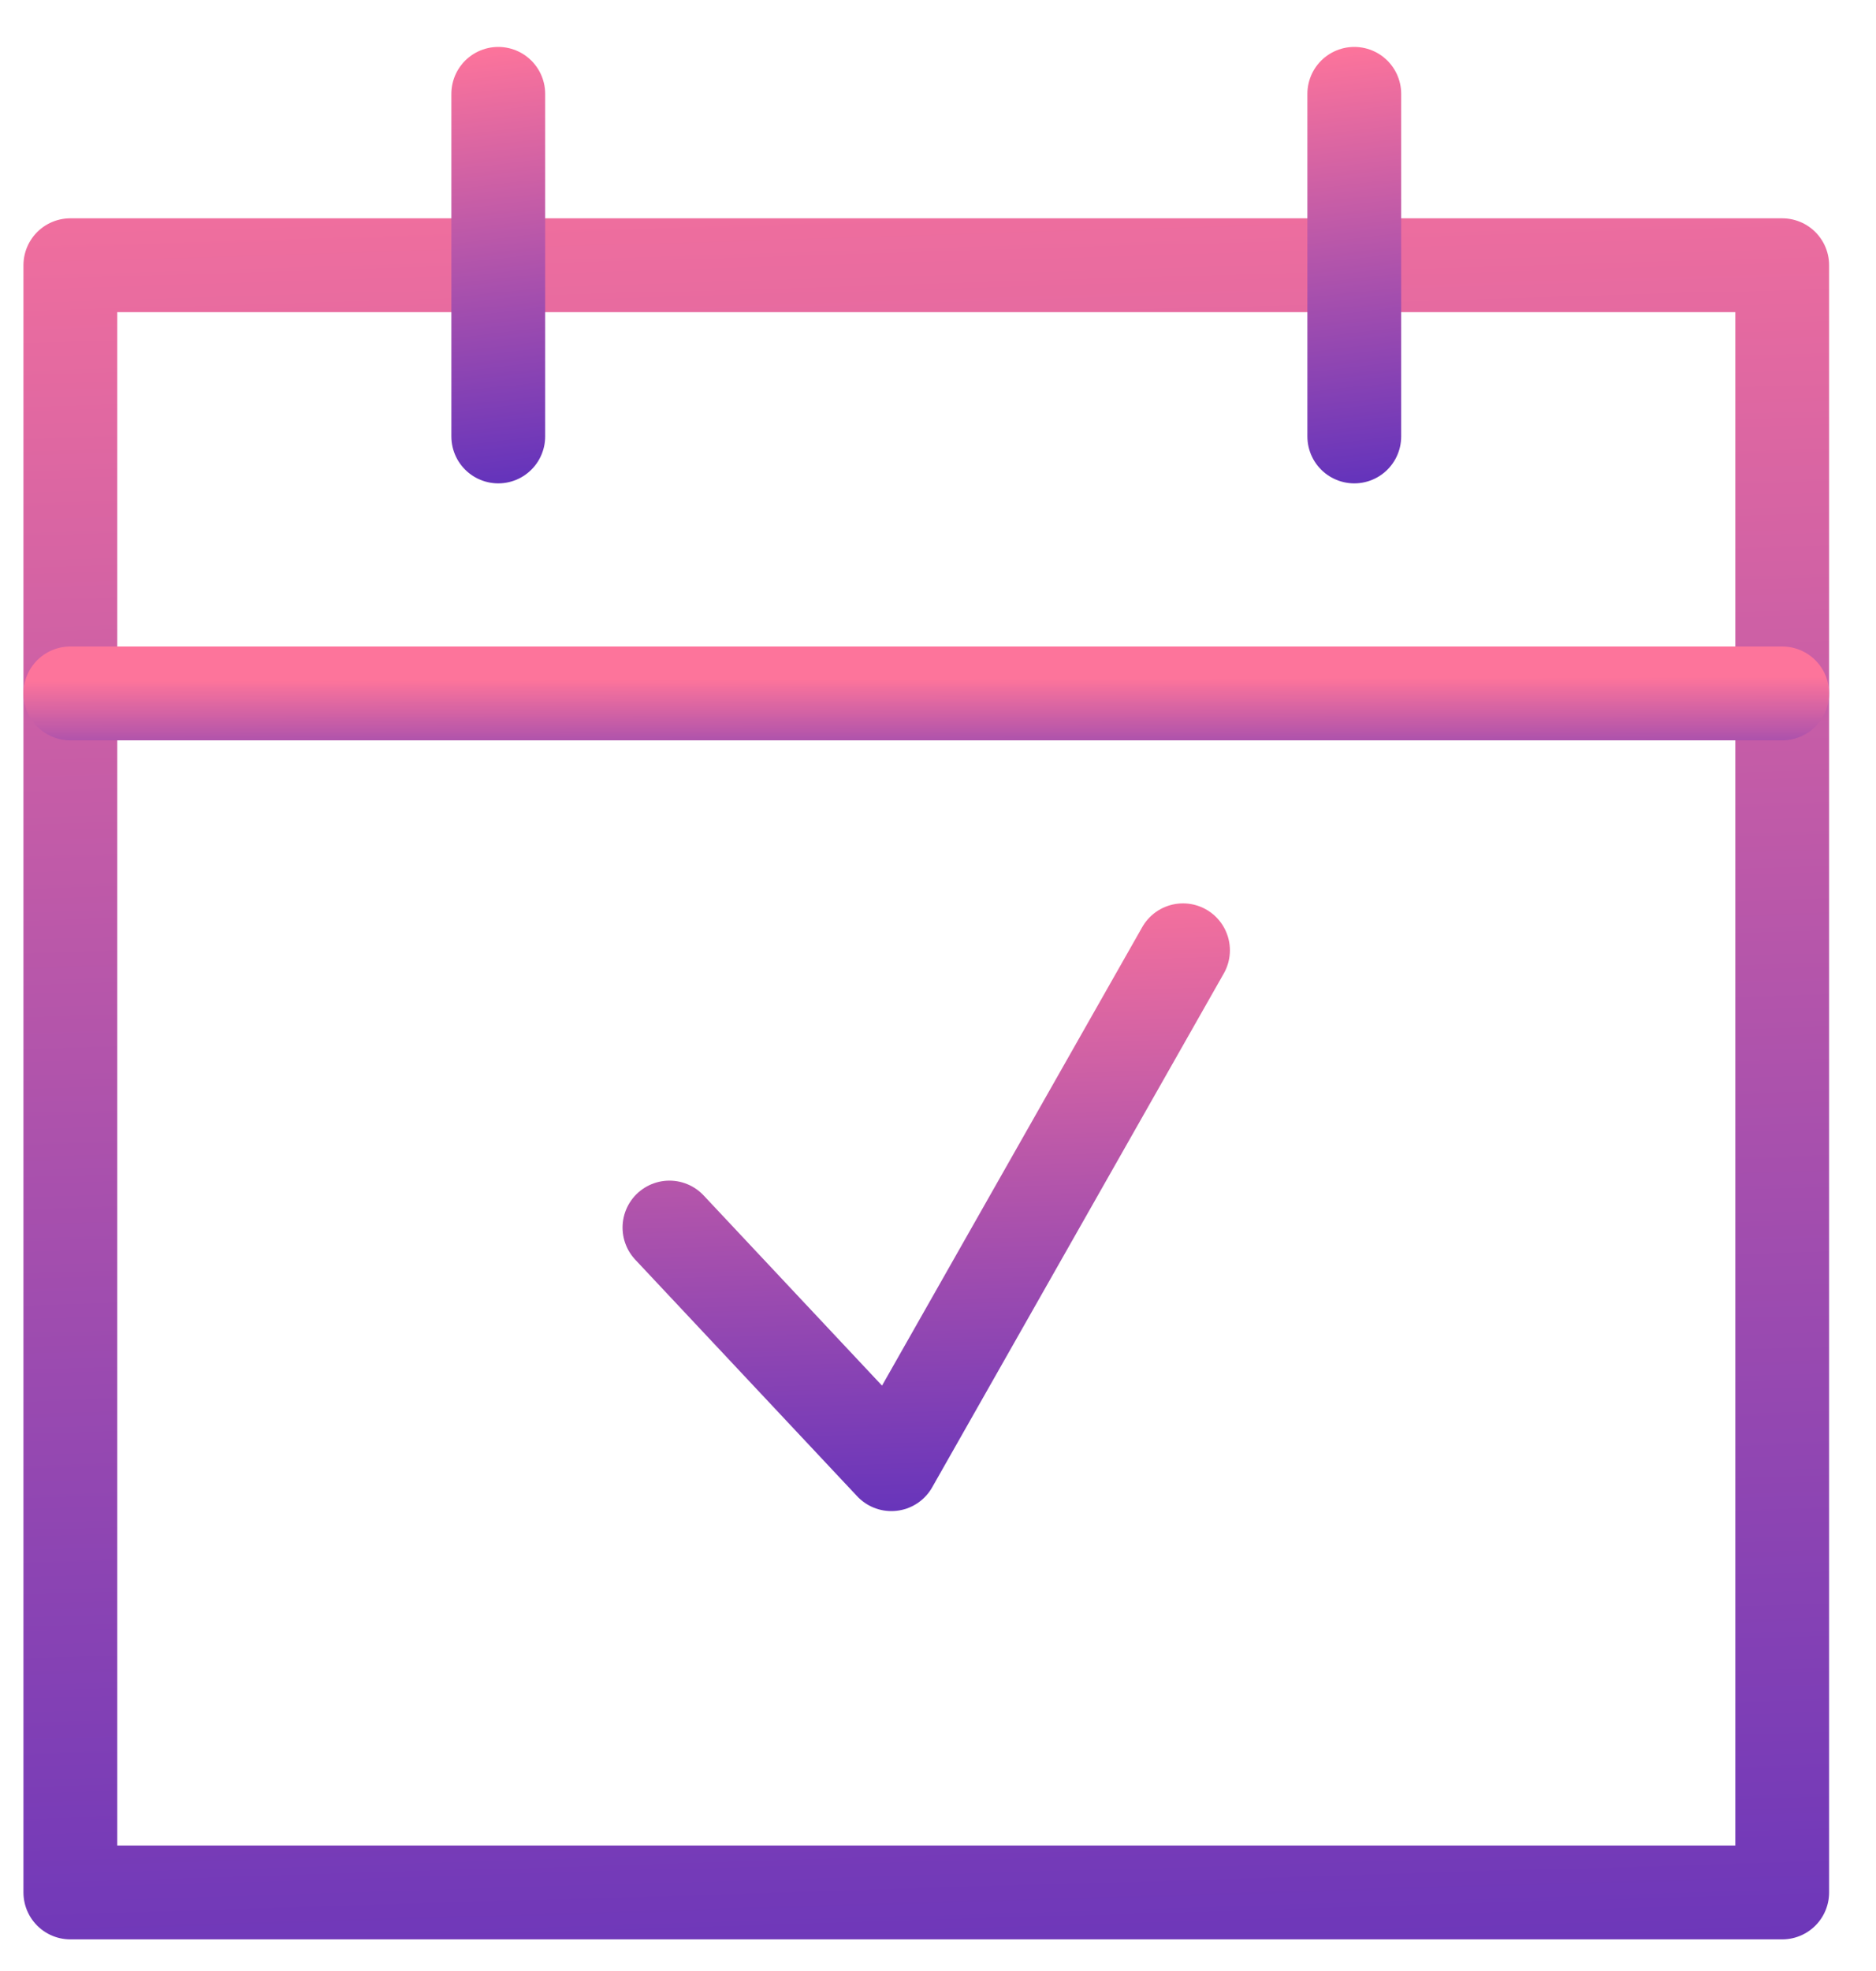 <svg width="20" height="21" viewBox="0 0 20 21" fill="none" xmlns="http://www.w3.org/2000/svg">
<path d="M19 2.826H0.75V20.163H19V2.826Z" stroke="url(#paint0_linear)" stroke-linecap="round" stroke-linejoin="round"/>
<path d="M0.75 7.388H19" stroke="url(#paint1_linear)" stroke-linecap="round" stroke-linejoin="round"/>
<path d="M5.312 1V4.65" stroke="url(#paint2_linear)" stroke-linecap="round" stroke-linejoin="round"/>
<path d="M14.438 1V4.65" stroke="url(#paint3_linear)" stroke-linecap="round" stroke-linejoin="round"/>
<path d="M7.137 13.079L9.503 15.6L12.612 10.125" stroke="url(#paint4_linear)" stroke-linecap="round" stroke-linejoin="round"/>
<defs>
<linearGradient id="paint0_linear" x1="10.787" y1="0.097" x2="11.717" y2="30.813" gradientUnits="userSpaceOnUse">
<stop stop-color="#FD749B"/>
<stop offset="1" stop-color="#281AC8"/>
</linearGradient>
<linearGradient id="paint1_linear" x1="10.787" y1="7.231" x2="10.791" y2="9.004" gradientUnits="userSpaceOnUse">
<stop stop-color="#FD749B"/>
<stop offset="1" stop-color="#281AC8"/>
</linearGradient>
<linearGradient id="paint2_linear" x1="5.862" y1="0.425" x2="6.605" y2="6.812" gradientUnits="userSpaceOnUse">
<stop stop-color="#FD749B"/>
<stop offset="1" stop-color="#281AC8"/>
</linearGradient>
<linearGradient id="paint3_linear" x1="14.988" y1="0.425" x2="15.73" y2="6.812" gradientUnits="userSpaceOnUse">
<stop stop-color="#FD749B"/>
<stop offset="1" stop-color="#281AC8"/>
</linearGradient>
<linearGradient id="paint4_linear" x1="10.149" y1="9.263" x2="10.457" y2="18.962" gradientUnits="userSpaceOnUse">
<stop stop-color="#FD749B"/>
<stop offset="1" stop-color="#281AC8"/>
</linearGradient>
</defs>
</svg>
